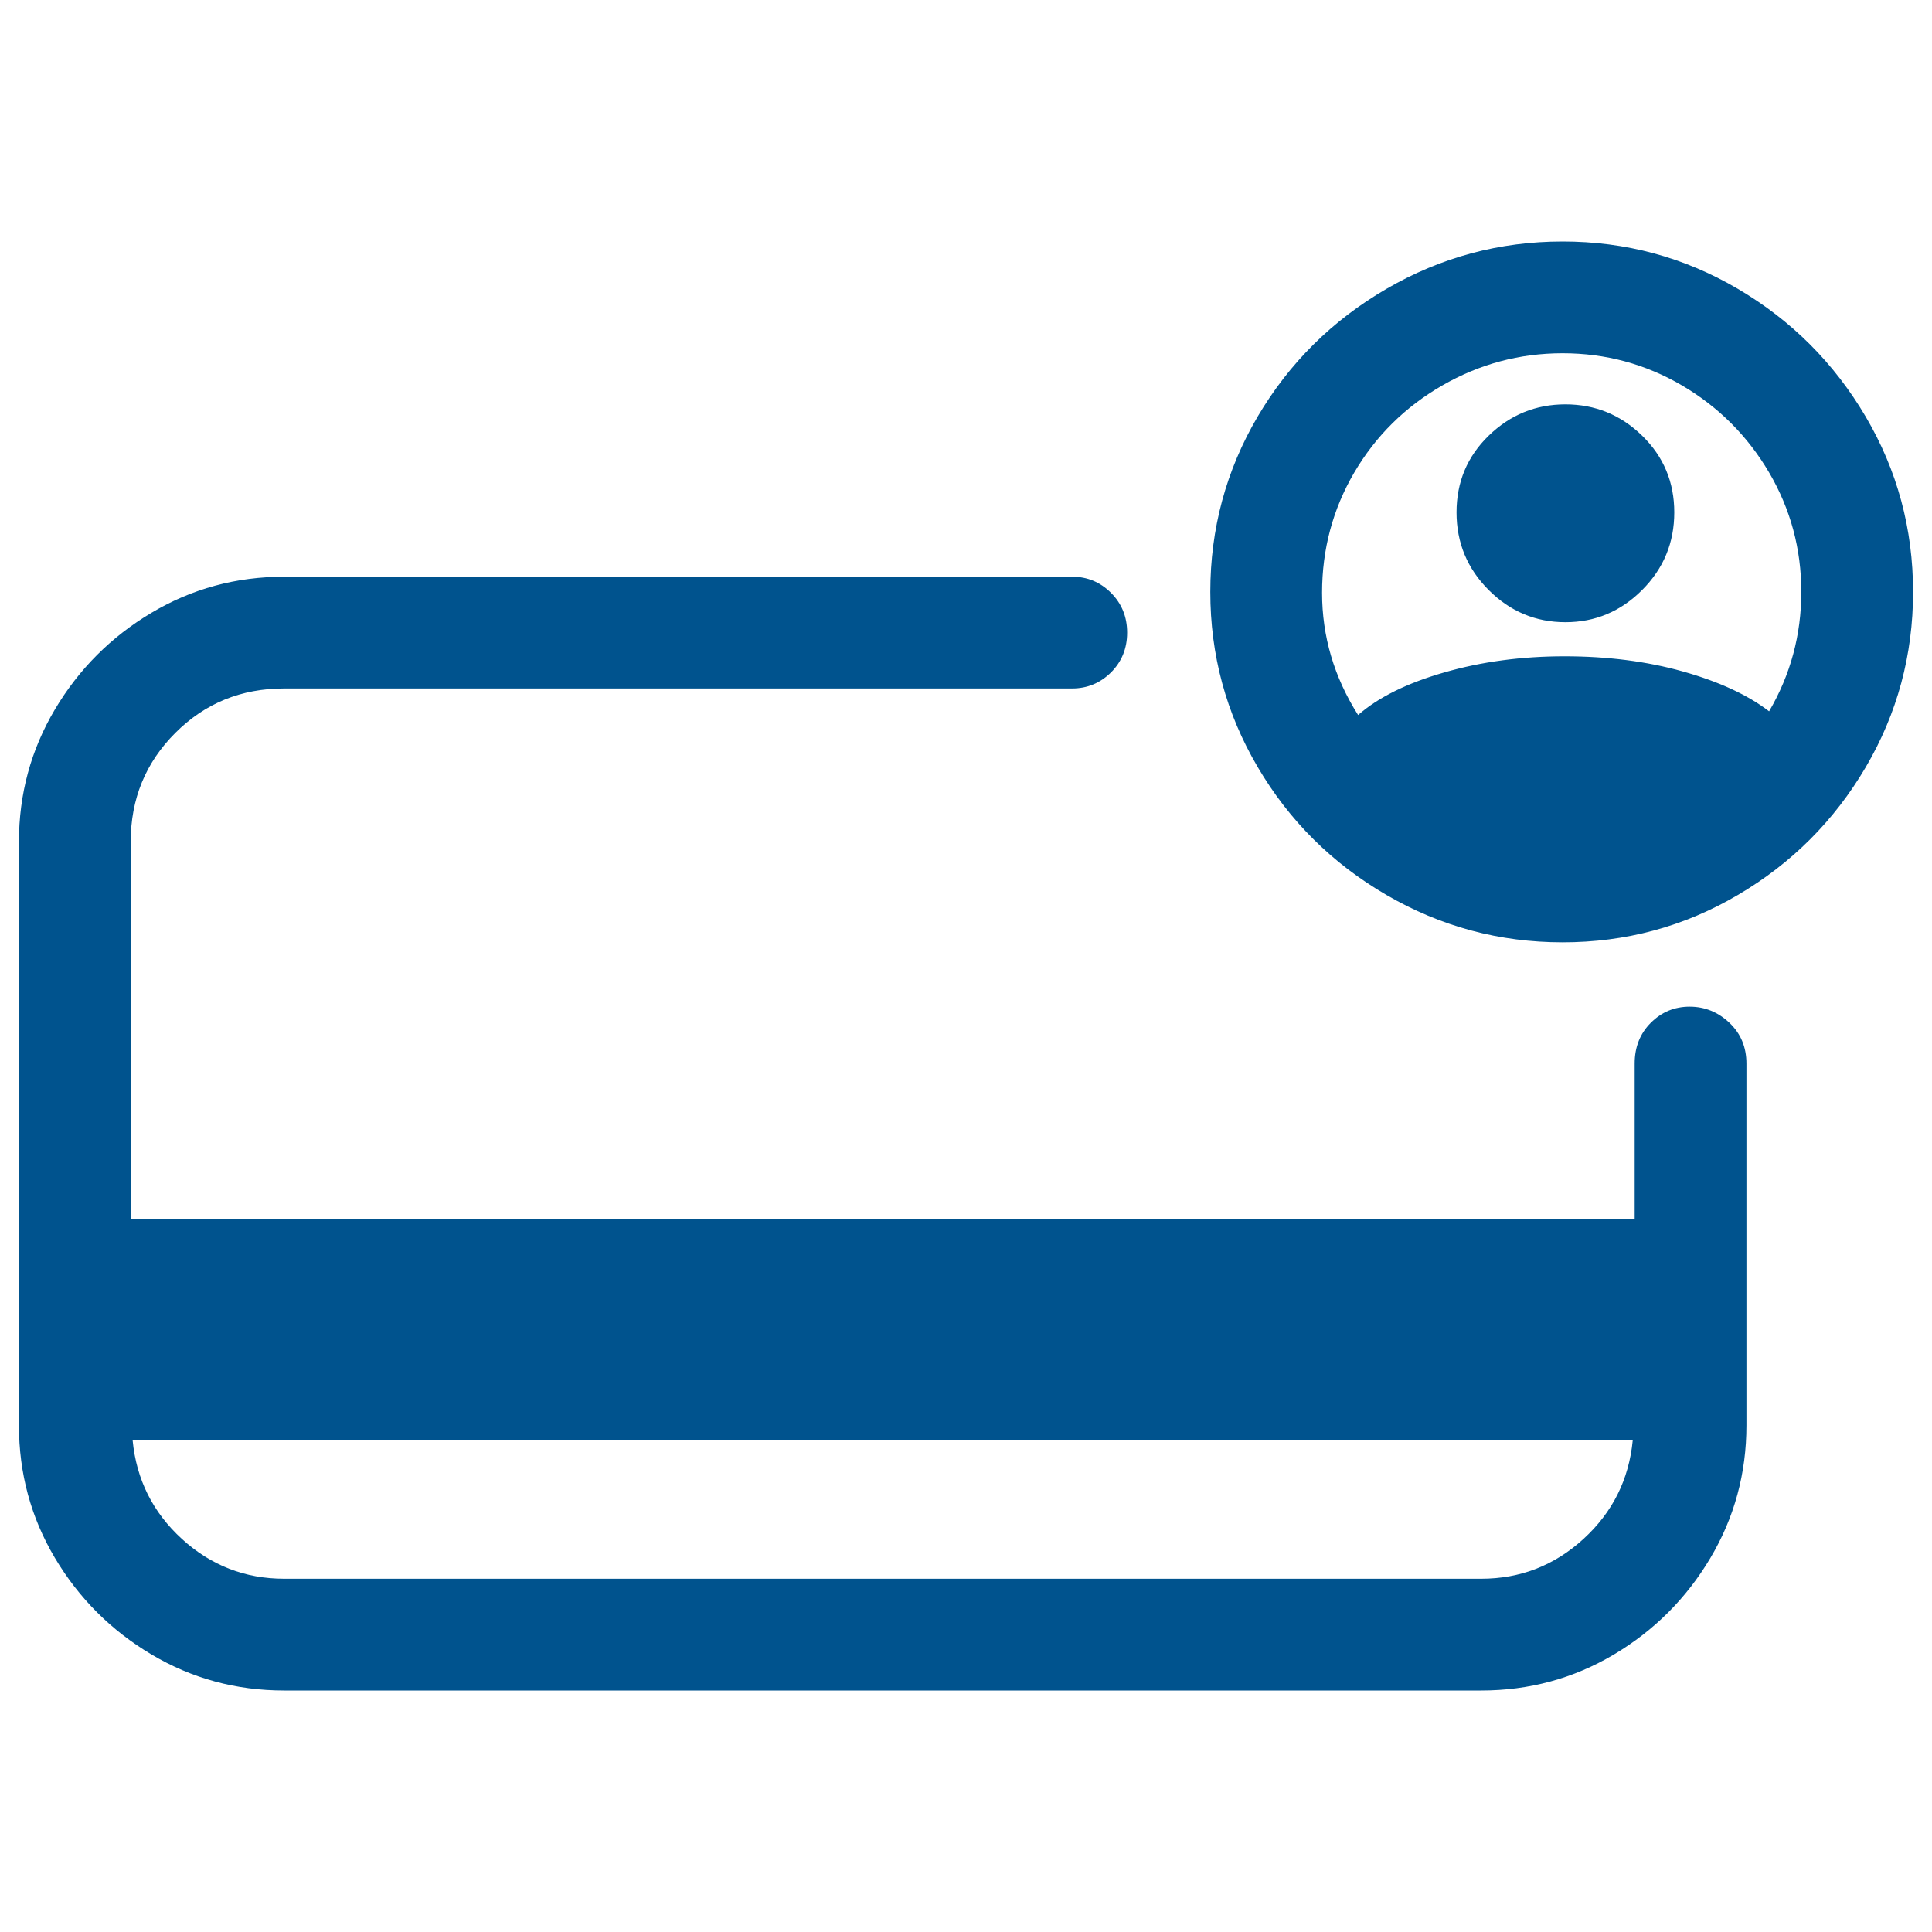 <?xml version="1.0" encoding="UTF-8" standalone="no"?>
<svg
   version="1.1"
   viewBox="-10 0 20 20"
   id="svg1"
   width="20"
   height="20"
   sodipodi:docname="supercard.svg"
   inkscape:version="1.4 (86a8ad7, 2024-10-11)"
   xmlns:inkscape="http://www.inkscape.org/namespaces/inkscape"
   xmlns:sodipodi="http://sodipodi.sourceforge.net/DTD/sodipodi-0.dtd"
   xmlns="http://www.w3.org/2000/svg"
   xmlns:svg="http://www.w3.org/2000/svg">
  <sodipodi:namedview
     id="namedview1"
     pagecolor="#505050"
     bordercolor="#eeeeee"
     borderopacity="1"
     inkscape:showpageshadow="0"
     inkscape:pageopacity="0"
     inkscape:pagecheckerboard="0"
     inkscape:deskcolor="#505050"
     inkscape:zoom="18.513072"
     inkscape:cx="-6.4008826"
     inkscape:cy="19.31068"
     inkscape:window-width="2560"
     inkscape:window-height="1351"
     inkscape:window-x="2551"
     inkscape:window-y="-9"
     inkscape:window-maximized="1"
     inkscape:current-layer="svg1" />
  <defs
     id="defs1" />
  <path
     fill="currentColor"
     d="M -7.059,16.343 H 5.333 q 0.608,0 1.059,-0.412 0.451,-0.412 0.51,-1.02 H -8.627 q 0.059,0.608 0.51,1.02 0.451,0.412 1.059,0.412 z M 6.922,11.01 q 0,-0.255 0.167,-0.422 0.167,-0.167 0.402,-0.167 0.235,0 0.412,0.167 0.176,0.167 0.176,0.422 v 3.745 q 0,0.745 -0.373,1.373 -0.373,0.627 -1,1 Q 6.078,17.5 5.333,17.5 H -7.059 q -0.745,0 -1.373,-0.373 -0.627,-0.373 -1,-1 Q -9.804,15.5 -9.804,14.755 V 8.716 q 0,-0.745 0.373,-1.373 0.373,-0.627 1,-1 0.627,-0.373 1.373,-0.373 h 8.157 q 0.235,0 0.402,0.167 0.167,0.167 0.167,0.412 0,0.245 -0.167,0.412 Q 1.333,7.127 1.098,7.127 h -8.157 q -0.667,0 -1.127,0.461 -0.461,0.461 -0.461,1.127 V 12.618 H 6.922 Z M 8.314,7.363 Q 8.647,6.794 8.647,6.127 q 0,-0.667 -0.333,-1.235 Q 7.98,4.324 7.412,3.99 6.843,3.657 6.176,3.657 q -0.667,0 -1.245,0.333 -0.578,0.333 -0.912,0.902 -0.333,0.569 -0.333,1.245 0,0.676 0.373,1.265 0.314,-0.275 0.892,-0.441 0.578,-0.167 1.245,-0.167 0.667,0 1.225,0.157 0.559,0.157 0.892,0.412 z M 6.176,2.5 q 0.98,0 1.814,0.49 0.833,0.49 1.324,1.324 0.49,0.833 0.49,1.814 0,0.98 -0.49,1.814 Q 8.824,8.775 7.99,9.265 7.157,9.755 6.176,9.755 5.196,9.755 4.353,9.265 3.51,8.775 3.02,7.941 2.529,7.108 2.529,6.127 q 0,-0.98 0.49,-1.814 Q 3.51,3.48 4.353,2.99 5.196,2.5 6.176,2.5 Z M 5.078,5.304 q 0,-0.471 0.333,-0.794 0.333,-0.324 0.794,-0.324 0.461,0 0.794,0.324 0.333,0.324 0.333,0.794 0,0.471 -0.333,0.804 -0.333,0.333 -0.794,0.333 -0.461,0 -0.794,-0.333 Q 5.078,5.775 5.078,5.304 Z"
     id="path1"
     style="fill:#00538e;fill-opacity:1;stroke:none;stroke-width:0.02" />
</svg>
